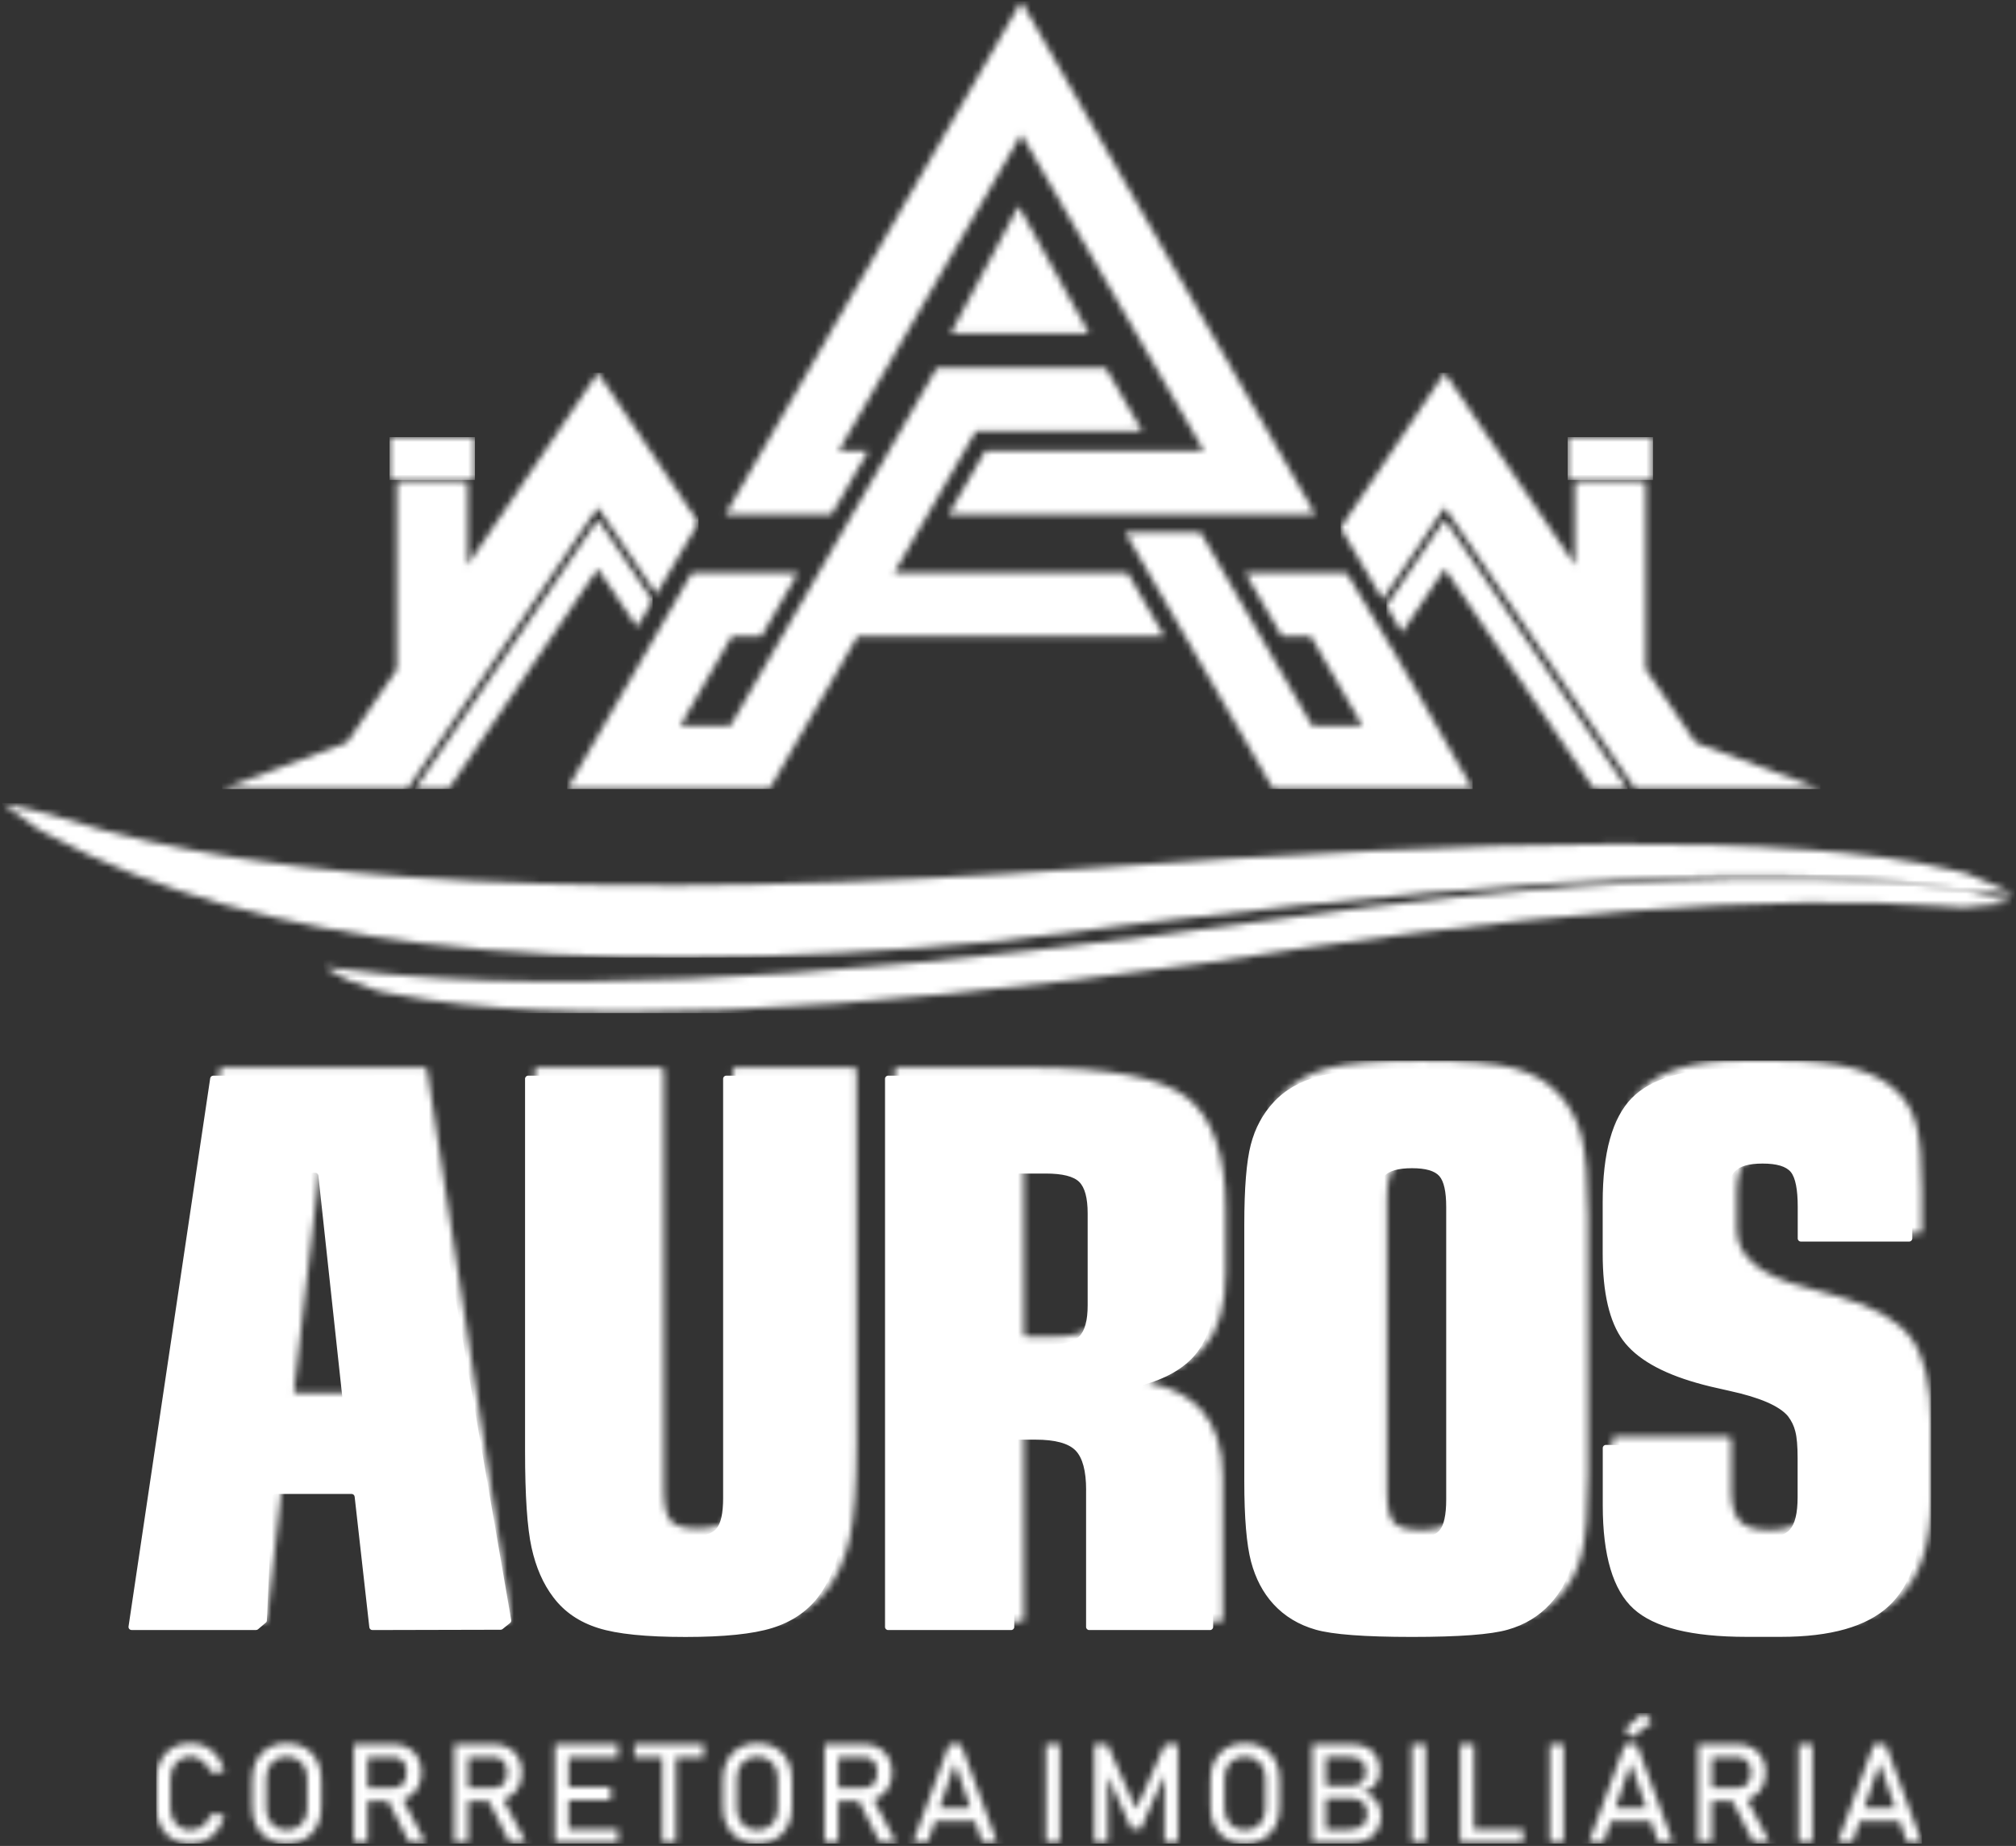 <svg viewBox="0 0 308 282" fill="none" xmlns="http://www.w3.org/2000/svg">
<rect x="0" y="0" width="308" height="282" fill="#333333" stroke="none"/>
<mask id="mask0_1758_1482" style="mask-type:luminance" maskUnits="userSpaceOnUse" x="33" y="56" width="74" height="65">
<path d="M53.023 113.439L60.651 102.203V73.518H71.43V86.307L91.351 56.943L106.716 79.844L100.281 90.789L91.34 77.514L62.243 120.531H33.935L53.023 113.439Z" fill="white"/>
</mask>
<g mask="url(#mask0_1758_1482)">
<path d="M106.716 56.943H33.935V120.531H106.716V56.943Z" fill="white"/>
</g>
<mask id="mask1_1758_1482" style="mask-type:luminance" maskUnits="userSpaceOnUse" x="63" y="79" width="37" height="42">
<path d="M91.333 86.895L68.529 120.531H63.402L91.35 79.307L99.709 91.76L97.328 95.814L91.333 86.895Z" fill="white"/>
</mask>
<g mask="url(#mask1_1758_1482)">
<path d="M99.709 79.308H63.402V120.525H99.709V79.308Z" fill="white"/>
</g>
<mask id="mask2_1758_1482" style="mask-type:luminance" maskUnits="userSpaceOnUse" x="59" y="66" width="14" height="8">
<path d="M72.555 66.775H59.52V73.329H72.555V66.775Z" fill="white"/>
</mask>
<g mask="url(#mask2_1758_1482)">
<path d="M72.555 66.775H59.52V73.329H72.555V66.775Z" fill="white"/>
</g>
<mask id="mask3_1758_1482" style="mask-type:luminance" maskUnits="userSpaceOnUse" x="204" y="56" width="75" height="65">
<path d="M259.037 113.439L278.124 120.531H249.816L220.719 77.514L211.236 91.594L204.807 80.643L220.708 56.943L240.629 86.307V73.518H251.409V102.203L259.037 113.439Z" fill="white"/>
</mask>
<g mask="url(#mask3_1758_1482)">
<path d="M278.118 56.943H204.807V120.531H278.118V56.943Z" fill="white"/>
</g>
<mask id="mask4_1758_1482" style="mask-type:luminance" maskUnits="userSpaceOnUse" x="211" y="79" width="38" height="42">
<path d="M220.726 86.896L214.188 96.625L211.807 92.565L220.709 79.308L248.657 120.531H243.53L220.726 86.896Z" fill="white"/>
</mask>
<g mask="url(#mask4_1758_1482)">
<path d="M248.657 79.308H211.807V120.525H248.657V79.308Z" fill="white"/>
</g>
<mask id="mask5_1758_1482" style="mask-type:luminance" maskUnits="userSpaceOnUse" x="239" y="66" width="14" height="8">
<path d="M252.539 66.775H239.504V73.329H252.539V66.775Z" fill="white"/>
</mask>
<g mask="url(#mask5_1758_1482)">
<path d="M252.539 66.775H239.504V73.329H252.539V66.775Z" fill="white"/>
</g>
<mask id="mask6_1758_1482" style="mask-type:luminance" maskUnits="userSpaceOnUse" x="40" y="58" width="66" height="62">
<path d="M53.759 114.376L40.244 119.394H54.461H61.638L91.345 75.487L100.218 88.665L105.38 79.884L91.345 58.969L70.3 89.996V74.648H61.781V102.551L53.759 114.376Z" fill="white"/>
</mask>
<g mask="url(#mask6_1758_1482)">
<path d="M105.38 58.969H40.245V119.394H105.38V58.969Z" fill="white"/>
</g>
<mask id="mask7_1758_1482" style="mask-type:luminance" maskUnits="userSpaceOnUse" x="65" y="81" width="34" height="39">
<path d="M65.543 119.395L91.345 81.334L98.374 91.8L97.26 93.69L91.339 84.868L67.93 119.395H65.543Z" fill="white"/>
</mask>
<g mask="url(#mask7_1758_1482)">
<path d="M98.374 81.334H65.543V119.395H98.374V81.334Z" fill="white"/>
</g>
<mask id="mask8_1758_1482" style="mask-type:luminance" maskUnits="userSpaceOnUse" x="206" y="58" width="66" height="62">
<path d="M258.299 114.376L271.814 119.395H257.597H250.42L220.713 75.487L211.298 89.47L206.142 80.683L220.713 58.969L241.759 89.996V74.648H250.277V102.551L258.299 114.376Z" fill="white"/>
</mask>
<g mask="url(#mask8_1758_1482)">
<path d="M271.814 58.969H206.142V119.395H271.814V58.969Z" fill="white"/>
</g>
<mask id="mask9_1758_1482" style="mask-type:luminance" maskUnits="userSpaceOnUse" x="213" y="81" width="34" height="39">
<path d="M246.515 119.395L220.714 81.334L213.143 92.611L214.25 94.501L220.719 84.869L244.129 119.395H246.515Z" fill="white"/>
</mask>
<g mask="url(#mask9_1758_1482)">
<path d="M246.515 81.334H213.142V119.395H246.515V81.334Z" fill="white"/>
</g>
<mask id="mask10_1758_1482" style="mask-type:luminance" maskUnits="userSpaceOnUse" x="46" y="61" width="220" height="58">
<path d="M46.839 118.213H61.01L91.345 73.369L100.149 86.444L103.981 79.93L91.339 61.093L69.112 93.855V75.836H62.968V102.911L54.529 115.352L46.839 118.213ZM61.838 69.093V71.005H70.237V69.093H61.838ZM249.091 75.836H242.947V93.855L220.72 61.088L207.542 80.729L211.367 87.249L220.708 73.375L251.043 118.218H265.215L257.529 115.363L249.091 102.922V75.836ZM250.221 69.093H241.822V71.005H250.221V69.093Z" fill="white"/>
</mask>
<g mask="url(#mask10_1758_1482)">
<path d="M265.215 61.088H46.839V118.213H265.215V61.088Z" fill="white"/>
</g>
<mask id="mask11_1758_1482" style="mask-type:luminance" maskUnits="userSpaceOnUse" x="86" y="0" width="139" height="121">
<path d="M145.233 50.959H166.41L155.607 31.461L145.233 50.959ZM183.921 68.882L156.03 20.521L128.138 68.882H132.66L127.065 78.571H110.838L156.03 0.212L200.936 78.571H144.925L150.52 68.882H151.177C162.088 68.882 173.004 68.882 183.921 68.882ZM111.792 97.224L103.941 110.842H111.609L117.593 100.467C124.376 88.7 131.164 76.938 137.959 65.176L137.953 65.17L143.126 56.195H168.934L174.518 65.884H149.075L136.588 87.541H172.302L177.898 97.23H131.004L117.564 120.531H86.646L105.671 87.541H121.903L116.314 97.23H111.792V97.224ZM200.451 110.842H208.119L200.268 97.224H195.832L190.242 87.535H205.755L213.868 101.118L224.991 120.525H194.501L171.88 81.3H183.413L200.451 110.842Z" fill="white"/>
</mask>
<g mask="url(#mask11_1758_1482)">
<path d="M224.99 0.206H86.64V120.53H224.99V0.206Z" fill="white"/>
</g>
<mask id="mask12_1758_1482" style="mask-type:luminance" maskUnits="userSpaceOnUse" x="88" y="2" width="136" height="118">
<path d="M198.982 77.434H146.887L151.17 70.012C162.737 70.012 174.305 70.012 185.879 70.012L164.85 33.544L156.029 18.254L126.179 70.012H130.701L126.418 77.434H121.902H112.807L156.034 2.478L198.982 77.434ZM88.598 119.394L106.315 88.671H115.41H119.932L117.768 92.416L115.644 96.094H111.128L101.97 111.978H112.259L118.568 101.038C129.245 82.55 131.003 79.478 139.505 64.753L139.499 64.748L143.776 57.337H145.574H152.7H159.363H166.671H168.281L172.564 64.759H166.677H163.645H148.423L134.629 88.677H171.65L175.932 96.099H130.347L116.906 119.4H116.016H107.988H97.699H96.426H88.598V119.394ZM192.199 88.671H196.635H205.109L212.879 101.683L215.9 106.953L223.025 119.394H217.978H214.358H204.069H198.388H195.151L173.837 82.436H182.755L199.793 111.978H210.082L200.923 96.094H196.487L192.199 88.671Z" fill="white"/>
</mask>
<g mask="url(#mask12_1758_1482)">
<path d="M223.031 2.479H88.598V119.395H223.031V2.479Z" fill="white"/>
</g>
<mask id="mask13_1758_1482" style="mask-type:luminance" maskUnits="userSpaceOnUse" x="175" y="83" width="46" height="36">
<path d="M194.255 89.859L197.172 94.906H201.603L212.131 113.16H199.108L182.07 83.618H175.887L195.836 118.213H220.987L211.863 102.294L204.441 89.859H194.255Z" fill="white"/>
</mask>
<g mask="url(#mask13_1758_1482)">
<path d="M220.982 83.618H175.887V118.207H220.982V83.618Z" fill="white"/>
</g>
<mask id="mask14_1758_1482" style="mask-type:luminance" maskUnits="userSpaceOnUse" x="90" y="37" width="84" height="82">
<path d="M149.886 48.675H161.762L155.705 37.924L149.886 48.675ZM90.655 118.213H116.222L129.663 94.912H173.878L170.961 89.865H132.575L147.74 63.572H170.515L167.603 58.524H144.474L141.139 64.303L141.145 64.308L140.546 65.347C133.563 77.44 126.585 89.539 119.608 101.632L112.957 113.166H99.933L110.461 94.912H114.978L117.895 89.865H107.013L90.655 118.213Z" fill="white"/>
</mask>
<g mask="url(#mask14_1758_1482)">
<path d="M173.879 37.924H90.655V118.213H173.879V37.924Z" fill="white"/>
</g>
<mask id="mask15_1758_1482" style="mask-type:luminance" maskUnits="userSpaceOnUse" x="114" y="4" width="83" height="73">
<path d="M196.938 76.247L156.023 4.854L114.851 76.247H125.728L128.645 71.194H124.123L156.023 15.879L187.929 71.194H185.879C174.539 71.194 163.2 71.194 151.855 71.194L148.937 76.247H196.938Z" fill="white"/>
</mask>
<g mask="url(#mask15_1758_1482)">
<path d="M196.938 4.859H114.851V76.253H196.938V4.859Z" fill="white"/>
</g>
<mask id="mask16_1758_1482" style="mask-type:luminance" maskUnits="userSpaceOnUse" x="23" y="261" width="271" height="21">
<path d="M290.205 278.179H284.142L283.011 281.479H280.739L286.283 266.452H288.076L293.62 281.479H291.347L290.205 278.179ZM276.902 281.479H274.795V266.452H276.902V281.479ZM261.543 266.44H265.397C266.265 266.44 267.024 266.617 267.686 266.983C268.343 267.337 268.857 267.845 269.217 268.507C269.582 269.164 269.759 269.923 269.759 270.785C269.759 271.647 269.576 272.407 269.211 273.063C268.845 273.72 268.332 274.228 267.675 274.588C267.435 274.719 267.184 274.822 266.921 274.902L270.387 281.479H267.886L264.677 275.125H261.537V281.479H259.43V266.44H260.35H261.543ZM261.543 273.121H265.477C265.876 273.121 266.23 273.023 266.544 272.829C266.853 272.635 267.093 272.361 267.264 272.007C267.429 271.653 267.515 271.248 267.515 270.785C267.515 270.323 267.429 269.912 267.264 269.563C267.093 269.209 266.853 268.93 266.55 268.741C266.248 268.547 265.888 268.45 265.482 268.45H261.549V273.121H261.543ZM248.188 264.202L251.043 261.667L252.402 263.083L249.353 265.418L248.188 264.202ZM251.5 276.175L249.153 269.352L246.812 276.175H251.5ZM248.262 266.452H250.055L255.599 281.479H253.327L252.196 278.179H246.133L245.002 281.479H242.73L248.262 266.452ZM238.887 281.479H236.78V266.452H238.887V281.479ZM223.083 266.452H225.19V279.475H232.732V281.479H225.19H224.133H223.077V266.452H223.083ZM217.801 281.479H215.695V266.452H217.801V281.479ZM202.568 266.452H206.394C207.364 266.452 208.181 266.617 208.832 266.948C209.488 267.28 209.979 267.748 210.305 268.353C210.624 268.958 210.79 269.683 210.79 270.528C210.79 271.042 210.693 271.528 210.487 271.979C210.288 272.43 209.985 272.812 209.574 273.138C209.163 273.457 208.655 273.674 208.049 273.783C208.655 273.874 209.18 274.091 209.62 274.428C210.059 274.771 210.402 275.199 210.63 275.707C210.864 276.221 210.984 276.769 210.984 277.363V277.397C210.984 278.208 210.801 278.921 210.442 279.544C210.088 280.166 209.568 280.646 208.906 280.977C208.238 281.314 207.461 281.485 206.571 281.485H202.568H201.712H200.473V266.457H201.712H202.568V266.452ZM202.568 272.818H206.302C207.079 272.818 207.667 272.635 208.061 272.27C208.46 271.904 208.655 271.362 208.655 270.648C208.655 269.895 208.432 269.335 207.992 268.964C207.553 268.593 206.89 268.404 206.011 268.404H202.568V272.818ZM202.568 279.527H205.783C206.85 279.527 207.633 279.327 208.118 278.916C208.609 278.51 208.854 277.939 208.854 277.203V277.169C208.854 276.66 208.769 276.221 208.592 275.855C208.415 275.49 208.135 275.21 207.758 275.01C207.376 274.816 206.896 274.719 206.302 274.719H202.568V279.527ZM190.212 281.634C189.168 281.634 188.243 281.405 187.438 280.943C186.638 280.486 186.022 279.841 185.588 279.001C185.148 278.168 184.931 277.197 184.931 276.095V271.836C184.931 270.734 185.148 269.763 185.588 268.924C186.027 268.09 186.644 267.439 187.438 266.983C188.237 266.526 189.162 266.298 190.212 266.298C191.257 266.298 192.182 266.526 192.982 266.983C193.781 267.439 194.398 268.09 194.837 268.924C195.277 269.758 195.494 270.728 195.494 271.836V276.095C195.494 277.197 195.277 278.168 194.837 279.001C194.398 279.841 193.781 280.486 192.982 280.943C192.182 281.405 191.257 281.634 190.212 281.634ZM190.212 279.555C190.829 279.555 191.377 279.413 191.851 279.133C192.325 278.853 192.685 278.459 192.942 277.945C193.204 277.431 193.33 276.843 193.33 276.164V271.762C193.33 271.088 193.204 270.494 192.942 269.98C192.685 269.466 192.319 269.072 191.851 268.793C191.377 268.513 190.829 268.37 190.212 268.37C189.59 268.37 189.048 268.513 188.574 268.793C188.1 269.072 187.74 269.466 187.478 269.98C187.215 270.494 187.089 271.088 187.089 271.762V276.164C187.089 276.843 187.215 277.431 187.478 277.945C187.734 278.459 188.1 278.853 188.574 279.133C189.048 279.418 189.596 279.555 190.212 279.555ZM177.988 266.452H179.958V281.479H177.903V270.226L178.011 270.888L174.311 279.39H172.844L169.144 271.094L169.247 270.226V281.479H167.191V266.452H169.167L173.58 276.375L177.988 266.452ZM161.904 281.479H159.797V266.452H161.904V281.479ZM284.832 276.175H289.52L287.173 269.352L284.832 276.175ZM148.938 278.179H142.874L141.743 281.479H139.471L145.015 266.452H146.808L152.352 281.479H150.08L148.938 278.179ZM128.075 266.44H131.929C132.796 266.44 133.556 266.617 134.218 266.983C134.875 267.337 135.383 267.845 135.748 268.507C136.114 269.164 136.291 269.923 136.291 270.785C136.291 271.647 136.108 272.407 135.743 273.063C135.377 273.72 134.863 274.228 134.207 274.588C133.967 274.719 133.716 274.822 133.453 274.902L136.919 281.479H134.418L131.209 275.125H128.069V281.479H125.962V266.44H126.881H128.075ZM128.075 273.121H132.009C132.408 273.121 132.762 273.023 133.076 272.829C133.385 272.635 133.624 272.361 133.796 272.007C133.961 271.653 134.047 271.248 134.047 270.785C134.047 270.323 133.961 269.912 133.796 269.563C133.624 269.209 133.385 268.93 133.082 268.741C132.779 268.547 132.42 268.45 132.014 268.45H128.08V273.121H128.075ZM115.713 281.634C114.663 281.634 113.743 281.405 112.938 280.943C112.139 280.486 111.522 279.841 111.088 279.001C110.649 278.168 110.432 277.197 110.432 276.095V271.836C110.432 270.734 110.649 269.763 111.088 268.924C111.528 268.09 112.145 267.439 112.938 266.983C113.738 266.526 114.663 266.298 115.713 266.298C116.758 266.298 117.683 266.526 118.482 266.983C119.282 267.439 119.898 268.09 120.338 268.924C120.778 269.758 120.995 270.728 120.995 271.836V276.095C120.995 277.197 120.778 278.168 120.338 279.001C119.898 279.841 119.282 280.486 118.482 280.943C117.683 281.405 116.758 281.634 115.713 281.634ZM115.713 279.555C116.33 279.555 116.878 279.413 117.352 279.133C117.826 278.853 118.186 278.459 118.442 277.945C118.705 277.431 118.831 276.843 118.831 276.164V271.762C118.831 271.088 118.705 270.494 118.442 269.98C118.186 269.466 117.82 269.072 117.352 268.793C116.878 268.513 116.33 268.37 115.713 268.37C115.091 268.37 114.549 268.513 114.075 268.793C113.601 269.072 113.241 269.466 112.978 269.98C112.716 270.494 112.59 271.088 112.59 271.762V276.164C112.59 276.843 112.716 277.431 112.978 277.945C113.235 278.459 113.601 278.853 114.075 279.133C114.549 279.418 115.097 279.555 115.713 279.555ZM103.278 268.461V281.479H101.171V268.461H96.923V266.452H107.526V268.461H103.278ZM84.773 266.452H85.795H86.88H94.422V268.461H86.88V273.018H93.292V275.022H86.885V279.475H94.428V281.479H86.885H85.8H84.778V266.452H84.773ZM71.526 266.44H75.38C76.248 266.44 77.008 266.617 77.67 266.983C78.327 267.337 78.841 267.845 79.2 268.507C79.566 269.164 79.743 269.923 79.743 270.785C79.743 271.647 79.56 272.407 79.195 273.063C78.829 273.72 78.315 274.228 77.659 274.588C77.419 274.719 77.168 274.822 76.905 274.902L80.371 281.479H77.87L74.661 275.125H71.521V281.479H69.414V266.44H70.333H71.526ZM71.526 273.121H75.46C75.86 273.121 76.214 273.023 76.528 272.829C76.836 272.635 77.076 272.361 77.248 272.007C77.413 271.653 77.499 271.248 77.499 270.785C77.499 270.323 77.413 269.912 77.248 269.563C77.076 269.209 76.836 268.93 76.534 268.741C76.231 268.547 75.871 268.45 75.466 268.45H71.532V273.121H71.526ZM56.168 266.44H60.022C60.889 266.44 61.649 266.617 62.311 266.983C62.968 267.337 63.482 267.845 63.841 268.507C64.207 269.164 64.384 269.923 64.384 270.785C64.384 271.647 64.201 272.407 63.836 273.063C63.47 273.72 62.956 274.228 62.3 274.588C62.06 274.719 61.809 274.822 61.546 274.902L65.012 281.479H62.511L59.302 275.125H56.162V281.479H54.055V266.44H54.974H56.168ZM56.168 273.121H60.102C60.501 273.121 60.855 273.023 61.169 272.829C61.477 272.635 61.717 272.361 61.889 272.007C62.054 271.653 62.14 271.248 62.14 270.785C62.14 270.323 62.054 269.912 61.889 269.563C61.717 269.209 61.477 268.93 61.175 268.741C60.872 268.547 60.513 268.45 60.107 268.45H56.173V273.121H56.168ZM43.806 281.634C42.761 281.634 41.836 281.405 41.031 280.943C40.232 280.486 39.615 279.841 39.181 279.001C38.742 278.168 38.525 277.197 38.525 276.095V271.836C38.525 270.734 38.742 269.763 39.181 268.924C39.621 268.09 40.238 267.439 41.031 266.983C41.831 266.526 42.756 266.298 43.806 266.298C44.851 266.298 45.776 266.526 46.575 266.983C47.375 267.439 47.991 268.09 48.431 268.924C48.871 269.758 49.088 270.728 49.088 271.836V276.095C49.088 277.197 48.871 278.168 48.431 279.001C47.991 279.841 47.375 280.486 46.575 280.943C45.776 281.405 44.851 281.634 43.806 281.634ZM43.806 279.555C44.423 279.555 44.971 279.413 45.445 279.133C45.919 278.853 46.279 278.459 46.541 277.945C46.804 277.431 46.929 276.843 46.929 276.164V271.762C46.929 271.088 46.804 270.494 46.541 269.98C46.284 269.466 45.919 269.072 45.445 268.793C44.971 268.513 44.423 268.37 43.806 268.37C43.184 268.37 42.642 268.513 42.168 268.793C41.694 269.072 41.334 269.466 41.077 269.98C40.814 270.494 40.689 271.088 40.689 271.762V276.164C40.689 276.843 40.814 277.431 41.077 277.945C41.334 278.459 41.699 278.853 42.168 279.133C42.642 279.418 43.184 279.555 43.806 279.555ZM29.098 281.634C28.059 281.634 27.145 281.405 26.352 280.943C25.564 280.48 24.953 279.824 24.519 278.979C24.085 278.134 23.868 277.146 23.868 276.032V271.91C23.868 270.797 24.085 269.809 24.519 268.964C24.953 268.119 25.564 267.462 26.352 266.994C27.14 266.526 28.053 266.298 29.098 266.298C29.96 266.298 30.754 266.486 31.473 266.851C32.199 267.217 32.798 267.742 33.289 268.416C33.774 269.09 34.106 269.872 34.277 270.762H32.113C31.982 270.294 31.765 269.872 31.456 269.506C31.148 269.135 30.788 268.855 30.377 268.65C29.966 268.45 29.538 268.353 29.098 268.353C28.482 268.353 27.951 268.501 27.488 268.798C27.026 269.095 26.666 269.512 26.415 270.043C26.163 270.58 26.032 271.202 26.032 271.91V276.032C26.032 276.735 26.158 277.357 26.415 277.894C26.666 278.436 27.026 278.847 27.488 279.138C27.951 279.43 28.487 279.578 29.098 279.578C29.544 279.578 29.972 279.487 30.383 279.298C30.794 279.11 31.148 278.836 31.456 278.47C31.765 278.105 31.982 277.671 32.113 277.169H34.277C34.106 278.059 33.774 278.842 33.283 279.515C32.798 280.195 32.187 280.714 31.468 281.08C30.743 281.451 29.949 281.634 29.098 281.634ZM143.559 276.175H148.247L145.9 269.352L143.559 276.175Z" fill="white"/>
</mask>
<g mask="url(#mask16_1758_1482)">
<path d="M293.614 261.667H23.868V281.634H293.614V261.667Z" fill="white"/>
</g>
<path fill-rule="evenodd" clip-rule="evenodd" d="M19.638 248.472L32.113 164.729C32.148 164.495 32.347 164.324 32.581 164.324L63.299 164.278C63.533 164.278 63.727 164.444 63.767 164.672L78.099 247.49C78.127 247.667 78.064 247.827 77.927 247.941L76.78 248.866C76.694 248.935 76.597 248.969 76.483 248.969L56.899 249.015C56.653 249.015 56.453 248.838 56.425 248.592L54.181 228.643C54.153 228.403 53.953 228.22 53.707 228.22H42.088C41.837 228.22 41.626 228.42 41.614 228.671L40.769 247.553C40.763 247.69 40.706 247.804 40.603 247.89L39.427 248.895C39.336 248.969 39.239 249.009 39.119 249.009H20.106C19.963 249.009 19.838 248.952 19.746 248.843C19.655 248.746 19.621 248.615 19.638 248.472ZM80.691 164.324H99.487C99.75 164.324 99.961 164.535 99.961 164.798V228.825C99.961 231.183 100.309 232.759 100.994 233.559C101.674 234.358 103.078 234.763 105.219 234.763C107.321 234.763 108.725 234.352 109.427 233.559C110.13 232.759 110.478 231.183 110.478 228.825V164.798C110.478 164.535 110.689 164.324 110.952 164.324H128.926C129.188 164.324 129.4 164.535 129.4 164.798V221.7C129.4 228.317 129.051 233.165 128.366 236.225C127.687 239.28 126.556 241.889 124.958 244.013C123.245 246.234 120.909 247.793 117.969 248.706C115.029 249.62 110.609 250.071 104.728 250.071C98.71 250.071 94.274 249.625 91.391 248.706C88.49 247.793 86.212 246.234 84.539 244.013C82.98 241.969 81.873 239.439 81.21 236.419C80.548 233.422 80.217 228.517 80.217 221.7V164.798C80.217 164.541 80.428 164.324 80.691 164.324ZM165.936 227.621C165.936 224.703 165.393 222.693 164.32 221.585C163.229 220.478 161.185 219.93 158.228 219.93H155.43C155.167 219.93 154.956 220.141 154.956 220.404V248.541C154.956 248.803 154.745 249.015 154.482 249.015H135.686C135.423 249.015 135.212 248.803 135.212 248.541V164.798C135.212 164.535 135.423 164.324 135.686 164.324H155.75C167.94 164.324 175.979 165.86 179.913 168.937C183.824 172.032 185.794 177.736 185.794 186.049V195.744C185.794 200.648 184.72 204.388 182.602 206.957C180.809 209.093 178.091 210.652 174.42 211.622C174.209 211.679 174.066 211.868 174.066 212.085C174.072 212.307 174.22 212.49 174.431 212.541C177.783 213.324 180.352 214.705 182.111 216.675C184.252 219.068 185.343 222.459 185.343 226.821V248.541C185.343 248.803 185.131 249.015 184.869 249.015H166.404C166.141 249.015 165.93 248.803 165.93 248.541V227.621H165.936ZM159.763 179.277H155.43C155.167 179.277 154.956 179.488 154.956 179.751V204.97C154.956 205.233 155.167 205.444 155.43 205.444H159.763C162.316 205.444 164.029 205.016 164.885 204.16C165.741 203.303 166.17 201.727 166.17 199.409V185.369C166.17 183.011 165.741 181.418 164.885 180.562C164.023 179.705 162.31 179.277 159.763 179.277ZM241.154 226.279C241.154 232.103 240.823 236.248 240.178 238.737C239.533 241.232 238.408 243.333 236.809 245.046C235.096 246.913 232.955 248.221 230.363 248.957C227.794 249.7 222.906 250.065 215.701 250.065C208.478 250.065 203.573 249.694 201.004 248.957C198.412 248.215 196.254 246.913 194.541 245.046C192.942 243.293 191.817 241.135 191.132 238.566C190.453 235.997 190.099 231.908 190.099 226.279V187.128C190.099 181.504 190.43 177.41 191.092 174.864C191.754 172.311 192.925 170.17 194.541 168.417C196.294 166.51 198.612 165.186 201.472 164.426C204.356 163.667 209.106 163.279 215.706 163.279C222.29 163.279 227 163.667 229.821 164.426C232.664 165.186 234.959 166.51 236.712 168.417C238.328 170.17 239.498 172.311 240.161 174.864C240.823 177.416 241.154 181.504 241.154 187.128V226.279ZM220.948 229.059V184.399C220.948 182.041 220.6 180.465 219.897 179.665C219.195 178.866 217.813 178.461 215.729 178.461C213.605 178.461 212.184 178.872 211.487 179.665C210.785 180.465 210.436 182.041 210.436 184.399V229.059C210.436 231.452 210.785 233.05 211.487 233.827C212.189 234.603 213.611 234.997 215.729 234.997C217.813 234.997 219.195 234.609 219.897 233.827C220.594 233.05 220.948 231.457 220.948 229.059ZM263.033 221.22V228.962C263.033 231.161 263.479 232.719 264.358 233.633C265.232 234.546 266.716 234.997 268.817 234.997C271.095 234.997 272.631 234.569 273.431 233.696C274.23 232.816 274.635 231.166 274.635 228.728V222.733C274.635 220.923 274.521 219.564 274.287 218.691C274.287 218.685 274.287 218.685 274.287 218.679C274.076 217.806 273.688 217.035 273.168 216.355C273.162 216.35 273.157 216.344 273.157 216.338C271.849 214.785 268.874 213.484 264.21 212.473C262.069 212.005 260.418 211.616 259.248 211.268H259.242C253.755 209.709 249.998 207.528 247.932 204.725C245.887 201.922 244.854 197.519 244.854 191.507V183.679C244.854 176.085 246.333 170.793 249.273 167.772C252.214 164.775 257.312 163.273 264.575 163.273H270.416C274.972 163.273 278.712 163.661 281.653 164.444C284.57 165.22 286.865 166.47 288.544 168.178L288.55 168.183C289.892 169.508 290.805 171.198 291.353 173.259C291.878 175.303 292.153 178.592 292.153 183.108V189.195C292.153 189.457 291.941 189.669 291.679 189.669H275.126C274.864 189.669 274.653 189.457 274.653 189.195V184.37C274.653 181.704 274.304 179.934 273.602 179.054C272.883 178.181 271.461 177.753 269.28 177.753C267.179 177.753 265.757 178.164 265.015 178.98C264.272 179.797 263.907 181.316 263.907 183.577V189.046C263.907 193.192 267.447 196.149 274.533 197.942H274.538C276.542 198.484 278.135 198.913 279.323 199.267C284.753 200.785 288.493 202.926 290.52 205.65C292.564 208.396 293.574 212.736 293.574 218.674V230.081C293.574 237.167 291.901 242.249 288.533 245.383C285.164 248.501 279.671 250.054 272.083 250.054H266.825C258.454 250.054 252.71 248.632 249.576 245.771C246.441 242.928 244.865 237.652 244.865 229.962V221.209C244.865 220.946 245.077 220.735 245.339 220.735H262.577C262.816 220.746 263.033 220.963 263.033 221.22ZM43.944 214.089H51.84C51.977 214.089 52.097 214.037 52.194 213.929C52.285 213.826 52.325 213.701 52.314 213.563L48.637 179.58C48.608 179.34 48.409 179.157 48.163 179.157H47.883C47.644 179.157 47.438 179.334 47.409 179.574L43.47 213.558C43.453 213.695 43.493 213.82 43.59 213.929C43.681 214.037 43.801 214.089 43.944 214.089Z" fill="white"/>
<mask id="mask17_1758_1482" style="mask-type:luminance" maskUnits="userSpaceOnUse" x="21" y="162" width="275" height="87">
<path d="M21.105 247.222L33.581 163.479C33.615 163.245 33.815 163.073 34.049 163.073H64.795C65.029 163.073 65.229 163.245 65.263 163.479L78.064 247.222C78.087 247.364 78.047 247.496 77.956 247.604C77.864 247.713 77.739 247.77 77.596 247.77H58.36C58.115 247.77 57.915 247.587 57.886 247.347L55.642 227.398C55.614 227.158 55.414 226.975 55.169 226.975H43.515C43.27 226.975 43.07 227.158 43.041 227.398L40.797 247.347C40.769 247.587 40.569 247.77 40.324 247.77H21.556C21.413 247.77 21.288 247.713 21.196 247.604C21.122 247.49 21.082 247.359 21.105 247.222ZM82.152 163.073H100.948C101.211 163.073 101.422 163.285 101.422 163.547V227.575C101.422 229.933 101.771 231.509 102.456 232.308C103.135 233.108 104.54 233.513 106.681 233.513C108.782 233.513 110.187 233.102 110.889 232.308C111.591 231.509 111.939 229.933 111.939 227.575V163.547C111.939 163.285 112.151 163.073 112.413 163.073H130.387C130.65 163.073 130.861 163.285 130.861 163.547V220.449C130.861 227.067 130.513 231.914 129.828 234.975C129.148 238.029 128.018 240.639 126.419 242.763C124.706 244.984 122.371 246.537 119.43 247.456C116.49 248.369 112.071 248.82 106.19 248.82C100.172 248.82 95.736 248.375 92.852 247.456C89.952 246.542 87.674 244.984 86.001 242.763C84.442 240.718 83.334 238.189 82.672 235.169C82.01 232.171 81.678 227.267 81.678 220.449V163.547C81.678 163.285 81.895 163.073 82.152 163.073ZM167.397 226.364C167.397 223.441 166.855 221.437 165.781 220.329C164.691 219.222 162.647 218.674 159.689 218.674H156.891C156.629 218.674 156.417 218.885 156.417 219.148V247.285C156.417 247.547 156.206 247.758 155.944 247.758H137.153C136.891 247.758 136.679 247.547 136.679 247.285V163.547C136.679 163.285 136.891 163.073 137.153 163.073H157.217C169.407 163.073 177.446 164.609 181.38 167.687C185.291 170.781 187.261 176.485 187.261 184.798V194.493C187.261 199.398 186.187 203.138 184.069 205.707C182.276 207.842 179.559 209.401 175.887 210.372C175.676 210.429 175.533 210.617 175.533 210.834C175.539 211.057 175.687 211.24 175.899 211.291C179.25 212.073 181.82 213.455 183.578 215.425C185.719 217.823 186.81 221.209 186.81 225.571V247.29C186.81 247.553 186.599 247.764 186.336 247.764H167.871C167.608 247.764 167.397 247.553 167.397 247.29V226.364ZM161.225 178.021H156.891C156.629 178.021 156.417 178.232 156.417 178.495V203.714C156.417 203.977 156.629 204.188 156.891 204.188H161.225C163.777 204.188 165.49 203.76 166.346 202.904C167.203 202.047 167.631 200.471 167.631 198.153V184.113C167.631 181.755 167.203 180.162 166.346 179.306C165.49 178.449 163.777 178.021 161.225 178.021ZM242.621 225.023C242.621 230.847 242.29 234.992 241.645 237.481C241 239.976 239.875 242.077 238.276 243.79C236.563 245.657 234.422 246.965 231.83 247.701C229.261 248.444 224.373 248.809 217.168 248.809C209.945 248.809 205.041 248.438 202.466 247.701C199.873 246.959 197.715 245.657 196.002 243.79C194.404 242.037 193.279 239.879 192.594 237.31C191.914 234.741 191.56 230.652 191.56 225.023V185.872C191.56 180.248 191.891 176.154 192.554 173.608C193.216 171.055 194.386 168.914 196.002 167.161C197.755 165.254 200.073 163.93 202.934 163.17C205.817 162.411 210.568 162.023 217.168 162.023C223.751 162.023 228.461 162.411 231.282 163.17C234.125 163.93 236.421 165.254 238.174 167.161C239.789 168.914 240.96 171.055 241.622 173.608C242.284 176.16 242.616 180.248 242.616 185.872V225.023H242.621ZM222.409 227.809V183.148C222.409 180.79 222.061 179.214 221.359 178.415C220.656 177.616 219.275 177.21 217.191 177.21C215.067 177.21 213.645 177.621 212.948 178.415C212.246 179.214 211.898 180.79 211.898 183.148V227.809C211.898 230.201 212.246 231.8 212.948 232.577C213.651 233.353 215.072 233.747 217.191 233.747C219.275 233.747 220.656 233.359 221.359 232.577C222.061 231.8 222.409 230.201 222.409 227.809ZM264.495 219.97V227.712C264.495 229.91 264.94 231.469 265.82 232.382C266.693 233.296 268.178 233.747 270.279 233.747C272.557 233.747 274.093 233.319 274.892 232.445C275.692 231.566 276.097 229.916 276.097 227.478V221.483C276.097 219.679 275.983 218.314 275.749 217.44C275.749 217.435 275.749 217.435 275.749 217.429C275.537 216.555 275.149 215.785 274.63 215.105C274.624 215.099 274.624 215.094 274.618 215.088C273.311 213.535 270.336 212.233 265.671 211.223C263.53 210.754 261.88 210.366 260.709 210.018H260.704C255.217 208.459 251.46 206.278 249.393 203.475C247.349 200.671 246.316 196.269 246.316 190.257V182.429C246.316 174.835 247.794 169.542 250.735 166.522C253.675 163.524 258.774 162.023 266.037 162.023H271.878C276.434 162.023 280.174 162.411 283.114 163.193C286.032 163.97 288.327 165.22 290.006 166.927L290.011 166.933C291.353 168.258 292.267 169.948 292.815 172.009C293.34 174.053 293.614 177.342 293.614 181.858V187.944C293.614 188.207 293.403 188.418 293.14 188.418H276.571C276.308 188.418 276.097 188.207 276.097 187.944V183.125C276.097 180.459 275.749 178.689 275.046 177.81C274.327 176.936 272.905 176.508 270.724 176.508C268.623 176.508 267.201 176.919 266.459 177.736C265.717 178.552 265.351 180.071 265.351 182.332V187.802C265.351 191.947 268.891 194.904 275.977 196.697C275.983 196.697 275.983 196.697 275.983 196.697C277.987 197.24 279.58 197.668 280.767 198.022C286.197 199.541 289.937 201.682 291.964 204.405C294.008 207.152 295.019 211.491 295.019 217.429V228.837C295.019 235.922 293.346 241.004 289.977 244.139C286.608 247.256 281.121 248.809 273.528 248.809H268.269C259.899 248.809 254.155 247.387 251.02 244.527C247.886 241.683 246.31 236.408 246.31 228.717V219.964C246.31 219.701 246.521 219.49 246.784 219.49H264.021C264.284 219.496 264.495 219.707 264.495 219.97ZM45.405 212.833H53.302C53.439 212.833 53.559 212.781 53.656 212.673C53.747 212.57 53.787 212.444 53.776 212.307L50.099 178.324C50.07 178.084 49.87 177.901 49.625 177.901H49.345C49.105 177.901 48.899 178.078 48.871 178.318L44.931 212.302C44.914 212.439 44.954 212.564 45.045 212.673C45.142 212.781 45.262 212.833 45.405 212.833Z" fill="white"/>
</mask>
<g mask="url(#mask17_1758_1482)">
<path d="M295.025 162.017H21.082V248.815H295.025V162.017Z" fill="white"/>
</g>
<mask id="mask18_1758_1482" style="mask-type:luminance" maskUnits="userSpaceOnUse" x="23" y="164" width="270" height="83">
<path d="M42.362 213.883L46.69 176.582C46.758 175.983 47.26 175.532 47.866 175.532H51.114C51.725 175.532 52.228 175.983 52.291 176.588L56.327 213.889C56.367 214.237 56.264 214.551 56.03 214.808C55.796 215.065 55.499 215.202 55.145 215.202H43.538C43.19 215.202 42.887 215.065 42.653 214.802C42.424 214.545 42.322 214.231 42.362 213.883ZM25.147 245.395H37.583C38.188 245.395 38.69 244.944 38.759 244.344L40.86 225.656C40.928 225.051 41.431 224.606 42.036 224.606H56.653C57.258 224.606 57.76 225.057 57.829 225.656L59.93 244.344C59.999 244.949 60.501 245.395 61.106 245.395H73.993C74.353 245.395 74.661 245.252 74.889 244.983C75.123 244.709 75.215 244.384 75.163 244.03L63.316 166.448C63.225 165.865 62.733 165.443 62.145 165.443H36.703C36.109 165.443 35.618 165.871 35.533 166.453L23.977 244.03C23.925 244.384 24.017 244.709 24.251 244.978C24.485 245.252 24.787 245.395 25.147 245.395ZM84.053 166.625V220.443C84.053 223.315 84.105 226.205 84.299 229.076C84.424 230.909 84.596 232.856 84.995 234.655C85.521 237.041 86.411 239.365 87.896 241.324C89.352 243.248 91.282 244.464 93.577 245.189C97.203 246.337 102.415 246.439 106.201 246.439C110.004 246.439 115.085 246.32 118.734 245.183C121.046 244.464 123.061 243.259 124.54 241.318C126.065 239.314 126.973 236.893 127.521 234.449C127.92 232.645 128.109 230.709 128.24 228.871C128.44 226.073 128.497 223.247 128.497 220.443V166.625C128.497 165.974 127.966 165.437 127.309 165.437H115.496C114.845 165.437 114.309 165.968 114.309 166.625V227.575C114.309 229.636 114.092 232.251 112.67 233.873C111.208 235.54 108.782 235.888 106.681 235.888C104.574 235.888 102.107 235.551 100.651 233.85C99.264 232.228 99.052 229.625 99.052 227.581V166.625C99.052 165.974 98.522 165.437 97.865 165.437H85.235C84.584 165.443 84.053 165.974 84.053 166.625ZM168.019 204.582C166.323 206.278 163.497 206.563 161.225 206.563H155.229C154.579 206.563 154.042 206.032 154.042 205.376V176.839C154.042 176.188 154.573 175.651 155.229 175.651H161.225C163.497 175.651 166.329 175.937 168.019 177.633C169.669 179.283 170 181.892 170 184.119V198.159C170 200.368 169.663 202.938 168.019 204.582ZM139.043 166.625V244.207C139.043 244.858 139.574 245.395 140.23 245.395H152.86C153.511 245.395 154.048 244.864 154.048 244.207V217.492C154.048 216.841 154.579 216.304 155.235 216.304H159.694C162.338 216.304 165.541 216.681 167.488 218.674C169.401 220.638 169.778 223.749 169.778 226.364V244.207C169.778 244.858 170.309 245.395 170.965 245.395H183.264C183.915 245.395 184.451 244.864 184.451 244.207V225.565C184.451 222.562 183.892 219.313 181.825 217.001C179.718 214.648 176.344 213.649 173.323 213.215C173.312 213.215 173.306 213.215 173.295 213.209C170.428 212.724 170.366 208.996 173.221 208.533C176.412 207.951 180.106 206.775 182.259 204.188C184.411 201.602 184.902 197.731 184.902 194.493V184.798C184.902 179.802 184.183 172.894 179.929 169.548C175.116 165.762 163.052 165.443 157.234 165.443H140.247C139.579 165.443 139.043 165.974 139.043 166.625ZM224.778 227.809C224.778 229.882 224.573 232.554 223.117 234.164C221.655 235.791 219.257 236.116 217.19 236.116C215.112 236.116 212.657 235.802 211.184 234.164C209.734 232.548 209.522 229.876 209.522 227.809V183.148C209.522 181.087 209.739 178.472 211.161 176.85C212.628 175.178 215.083 174.835 217.185 174.835C219.274 174.835 221.672 175.189 223.134 176.85C224.556 178.472 224.773 181.081 224.773 183.148V227.809H224.778ZM240.246 225.023V185.872C240.246 183.514 240.194 181.133 240.006 178.775C239.886 177.273 239.709 175.663 239.332 174.201C238.801 172.163 237.871 170.324 236.437 168.766C234.879 167.07 232.88 166.048 230.676 165.46C229.021 165.014 227.154 164.815 225.446 164.672C222.706 164.449 219.925 164.392 217.173 164.392C214.404 164.392 211.612 164.449 208.854 164.672C207.119 164.815 205.234 165.014 203.55 165.46C201.34 166.042 199.319 167.064 197.76 168.766C196.327 170.319 195.397 172.157 194.866 174.201C194.489 175.663 194.312 177.273 194.192 178.775C194.004 181.127 193.952 183.508 193.952 185.872V225.023C193.952 227.381 194.004 229.762 194.203 232.114C194.329 233.621 194.517 235.237 194.906 236.705C195.448 238.743 196.344 240.633 197.772 242.197C199.239 243.802 201.055 244.835 203.139 245.429C204.709 245.88 206.645 246.051 208.272 246.177C211.229 246.399 214.221 246.451 217.185 246.451C220.137 246.451 223.128 246.405 226.075 246.177C227.702 246.051 229.626 245.88 231.196 245.429C233.286 244.829 235.079 243.784 236.552 242.186C237.951 240.673 238.853 238.886 239.367 236.893C239.743 235.437 239.909 233.81 240.029 232.32C240.2 229.899 240.246 227.449 240.246 225.023ZM260.938 221.865H249.867C249.216 221.865 248.679 222.396 248.679 223.053V228.728C248.679 233.027 249.187 239.662 252.613 242.785C256.181 246.028 263.735 246.451 268.269 246.451H273.527C278.295 246.451 284.69 245.823 288.367 242.408C291.929 239.103 292.649 233.439 292.649 228.842V217.435C292.649 213.872 292.272 208.802 290.062 205.827C287.904 202.926 283.468 201.253 280.128 200.306C278.546 199.86 276.959 199.421 275.411 199.004C275.406 199.004 275.4 198.998 275.389 198.998C269.765 197.576 262.982 194.585 262.982 187.802V182.332C262.982 180.248 263.244 177.758 264.706 176.148C266.202 174.498 268.617 174.144 270.73 174.144C272.922 174.144 275.423 174.515 276.896 176.325C278.306 178.067 278.477 180.984 278.477 183.131V184.873C278.477 185.523 279.008 186.06 279.665 186.06H290.057C290.707 186.06 291.244 185.529 291.244 184.873V181.869C291.244 179.106 291.221 175.297 290.525 172.614C290.131 171.107 289.469 169.725 288.349 168.623L288.315 168.589C286.756 166.99 284.638 166.054 282.508 165.483C279.157 164.592 275.337 164.392 271.883 164.392H266.042C261.777 164.392 255.616 164.923 252.436 168.178C249.187 171.501 248.69 178.067 248.69 182.429V190.257C248.69 193.894 249.079 199.027 251.305 202.076C253.486 205.056 257.946 206.763 261.36 207.74C262.942 208.191 264.569 208.562 266.173 208.91C269.439 209.618 274.207 210.908 276.445 213.581L276.462 213.603C276.473 213.615 276.479 213.626 276.491 213.638L276.508 213.66C277.244 214.614 277.77 215.699 278.049 216.824C278.049 216.829 278.055 216.835 278.055 216.846C278.432 218.274 278.483 220.021 278.483 221.494V227.489C278.483 229.682 278.203 232.354 276.656 234.05C275.08 235.78 272.505 236.128 270.29 236.128C268.08 236.128 265.711 235.7 264.118 234.032C262.53 232.371 262.137 229.933 262.137 227.718V223.059C262.125 222.396 261.588 221.865 260.938 221.865Z" fill="white"/>
</mask>
<g mask="url(#mask18_1758_1482)">
<path d="M292.648 164.392H23.919V246.445H292.648V164.392Z" fill="white"/>
</g>
<mask id="mask19_1758_1482" style="mask-type:luminance" maskUnits="userSpaceOnUse" x="49" y="134" width="259" height="21">
<path d="M60.445 148.919C69.883 149.753 79.459 150.015 88.959 149.941C99.728 149.861 110.507 149.359 121.219 148.611C145.684 146.898 170.133 143.917 194.239 140.543C214.28 137.74 234.812 135.433 255.218 134.519C269.423 133.88 284.4 133.874 298.463 135.593L300.444 135.833L307.358 137.928L299.884 138.625L297.886 138.476C290.515 137.922 283.041 137.785 275.63 137.888C266.791 138.014 257.953 138.476 249.166 139.15C227.298 140.823 205.43 143.746 183.985 147.138L183.927 147.143C170.892 148.948 157.795 150.558 144.634 151.848C133.363 152.95 122.007 153.829 110.644 154.286C101.206 154.663 91.66 154.766 82.228 154.315C74.657 153.949 66.926 153.218 59.617 151.763L57.768 151.391L53.114 149.713L49.46 147.703L58.544 148.748L60.445 148.919Z" fill="white"/>
</mask>
<g mask="url(#mask19_1758_1482)">
<path d="M307.352 133.869H49.454V154.766H307.352V133.869Z" fill="white"/>
</g>
<path fill-rule="evenodd" clip-rule="evenodd" d="M183.527 145.716C127.859 153.424 85.642 155.439 60.188 150.363C95.862 153.521 143.001 149.21 194.644 141.97C241.674 135.404 275.018 134.199 298.108 137.026C270.862 134.97 232.43 137.979 183.527 145.716Z" fill="white"/>
<mask id="mask20_1758_1482" style="mask-type:luminance" maskUnits="userSpaceOnUse" x="0" y="122" width="308" height="25">
<path d="M9.315 124.927C17.982 127.702 27.272 129.655 36.561 131.099C48.123 132.892 59.982 133.943 71.784 134.554C86.195 135.296 100.715 135.393 115.154 135.107C132.415 134.759 149.675 133.857 166.849 132.601C181.209 131.55 195.597 130.631 210.003 129.952C222.244 129.381 234.531 128.975 246.801 128.935C256.69 128.901 266.699 129.089 276.537 129.832C283.862 130.386 291.599 131.265 298.57 132.972L300.432 133.429L307.78 136.546L299.33 136.078L297.411 135.764C289.115 134.394 280.151 133.966 271.649 133.863C260.453 133.731 249.159 134.194 238.014 134.896C224.642 135.741 211.299 136.963 198.024 138.362C183.013 139.943 168.048 141.771 153.123 143.723L153.072 143.729L153.021 143.735C136.942 145.259 120.67 146.235 104.443 146.275C91.105 146.31 77.676 145.704 64.533 144.1C43.807 141.571 23.909 136.529 7.18 127.405L5.724 126.611L0.339 122.695L7.636 124.396L9.315 124.927Z" fill="white"/>
</mask>
<g mask="url(#mask20_1758_1482)">
<path d="M307.786 122.683H0.339V146.298H307.786V122.683Z" fill="white"/>
</g>
<mask id="mask21_1758_1482" style="mask-type:luminance" maskUnits="userSpaceOnUse" x="8" y="126" width="290" height="19">
<path d="M152.748 142.285C82.097 148.988 37.208 141.931 8.46 126.252C40.188 136.409 92.306 139.276 167.073 134.046C228.406 129.324 274.757 128.678 297.898 134.342C268.676 129.524 215.325 134.108 152.748 142.285Z" fill="white"/>
</mask>
<g mask="url(#mask21_1758_1482)">
<path d="M297.892 126.252H8.454V148.988H297.892V126.252Z" fill="white"/>
</g>
</svg>
